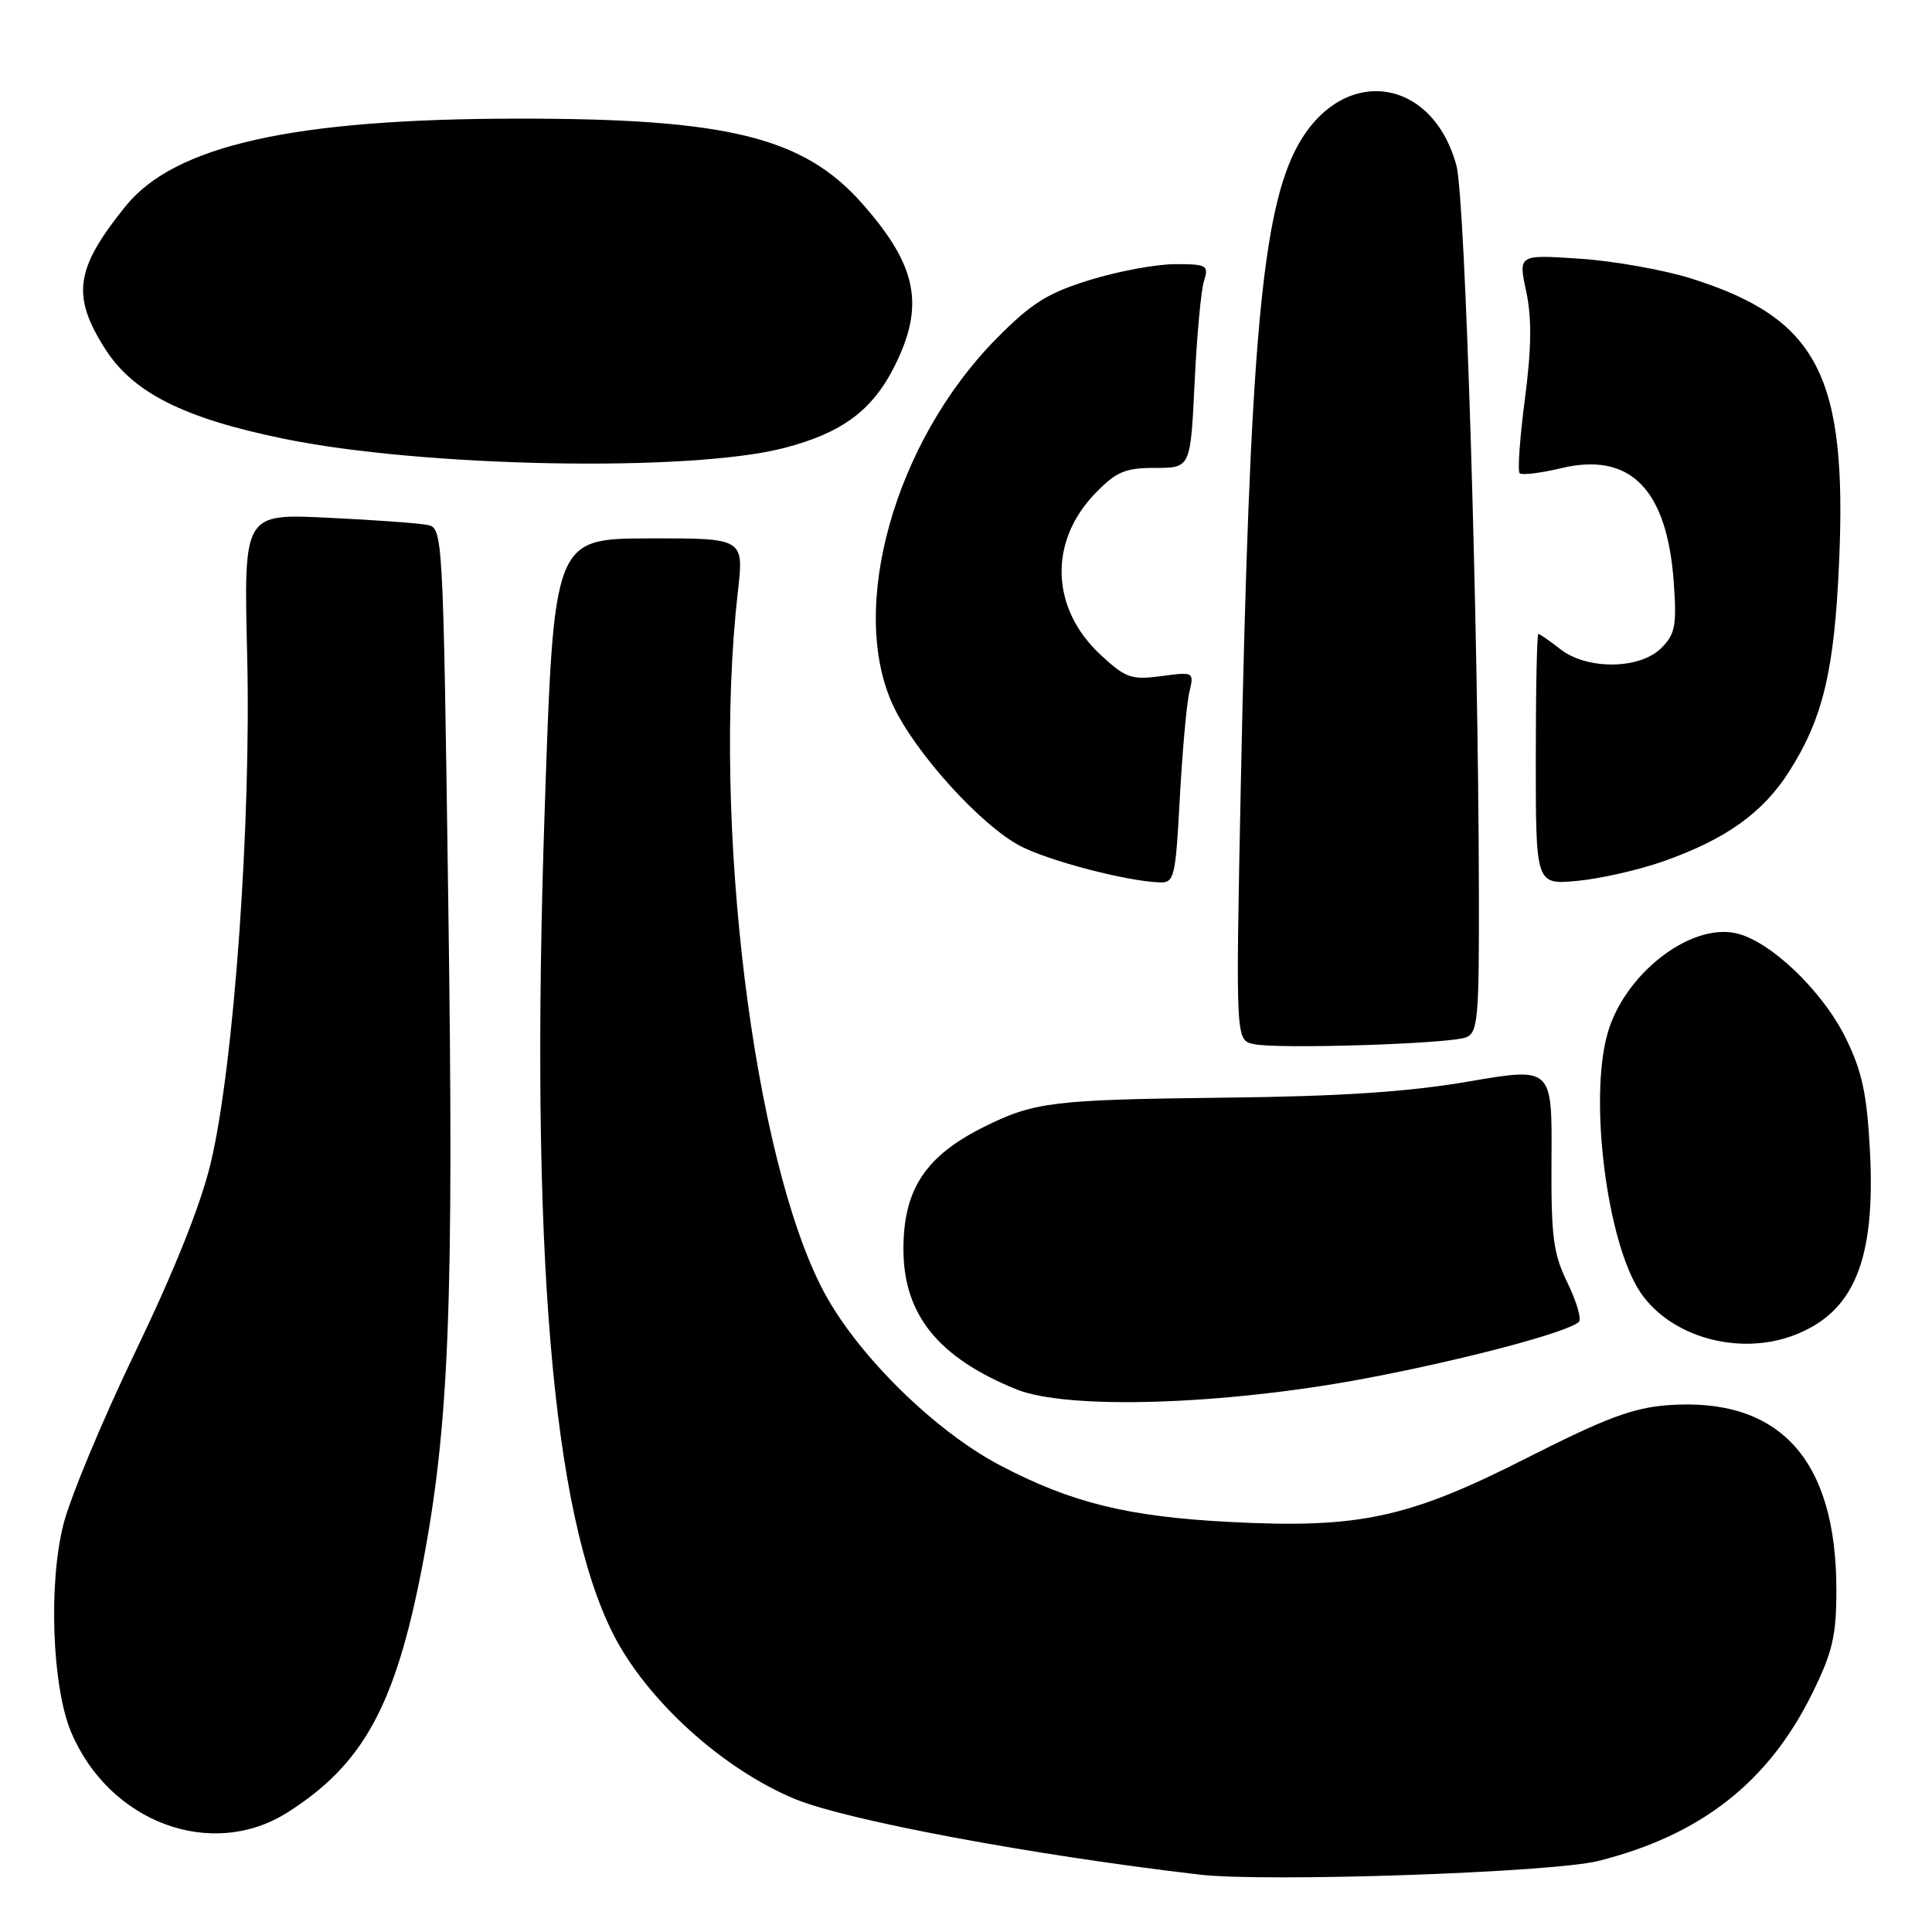 <?xml version="1.0" encoding="UTF-8" standalone="no"?>
<!DOCTYPE svg PUBLIC "-//W3C//DTD SVG 1.1//EN" "http://www.w3.org/Graphics/SVG/1.1/DTD/svg11.dtd" >
<svg xmlns="http://www.w3.org/2000/svg" xmlns:xlink="http://www.w3.org/1999/xlink" version="1.1" viewBox="0 0 256 256">
 <g >
 <path fill="currentColor"
d=" M 211.77 246.59 C 225.36 243.18 234.34 236.15 240.13 224.38 C 242.83 218.89 243.33 216.76 243.33 210.69 C 243.33 193.37 235.82 185.12 221.03 186.19 C 216.40 186.53 212.76 187.89 202.33 193.18 C 186.64 201.15 180.11 202.56 163.00 201.67 C 149.45 200.97 142.03 199.15 132.56 194.19 C 123.87 189.64 113.64 179.57 109.17 171.18 C 99.81 153.60 94.31 108.79 97.77 78.40 C 98.58 71.31 98.58 71.31 85.98 71.34 C 73.38 71.38 73.38 71.38 72.17 107.44 C 70.22 165.50 73.13 200.45 81.24 216.50 C 85.68 225.27 95.72 234.39 105.32 238.37 C 112.16 241.21 137.03 245.85 159.00 248.40 C 167.78 249.42 205.68 248.12 211.77 246.59 Z  M 38.09 240.16 C 48.12 233.80 52.38 226.03 55.93 207.64 C 59.52 189.02 60.16 172.95 59.40 119.73 C 58.71 70.24 58.69 69.96 56.60 69.55 C 55.45 69.32 49.50 68.89 43.39 68.60 C 32.29 68.06 32.29 68.06 32.75 86.78 C 33.30 108.89 30.99 141.21 27.94 154.03 C 26.64 159.54 23.15 168.27 17.99 179.00 C 13.62 188.07 9.30 198.43 8.40 202.00 C 6.40 209.89 6.91 223.53 9.42 229.50 C 14.47 241.49 28.03 246.53 38.09 240.16 Z  M 181.03 182.63 C 194.03 180.17 207.73 176.54 209.20 175.16 C 209.59 174.79 208.91 172.47 207.71 170.00 C 205.80 166.09 205.52 163.92 205.58 153.45 C 205.66 141.41 205.66 141.41 194.58 143.31 C 186.52 144.69 177.64 145.28 162.00 145.45 C 139.58 145.71 137.08 146.01 130.50 149.26 C 122.66 153.13 119.71 157.56 119.71 165.50 C 119.71 174.19 124.31 179.89 134.69 184.10 C 141.47 186.84 162.26 186.18 181.03 182.63 Z  M 237.68 176.94 C 245.67 173.92 248.53 166.99 247.78 152.53 C 247.38 144.97 246.75 142.00 244.59 137.59 C 241.48 131.24 234.42 124.53 229.89 123.63 C 223.76 122.40 215.15 129.21 212.99 137.00 C 210.54 145.77 212.94 164.62 217.34 171.21 C 221.31 177.15 230.37 179.70 237.68 176.94 Z  M 194.25 137.46 C 195.83 136.85 196.00 134.99 195.96 118.14 C 195.89 82.53 194.15 26.28 192.99 21.96 C 189.81 10.17 177.98 8.57 172.05 19.13 C 167.21 27.74 165.60 45.66 164.41 104.16 C 163.73 137.83 163.73 137.83 166.12 138.35 C 169.28 139.04 192.02 138.32 194.25 137.46 Z  M 156.33 105.75 C 156.67 99.56 157.23 93.26 157.59 91.75 C 158.23 89.02 158.21 89.01 153.87 89.59 C 149.91 90.11 149.16 89.85 145.86 86.79 C 139.22 80.66 138.92 71.78 145.12 65.38 C 147.92 62.49 149.07 62.00 153.07 62.00 C 157.75 62.00 157.75 62.00 158.29 50.75 C 158.58 44.56 159.14 38.49 159.53 37.25 C 160.19 35.15 159.94 35.00 155.72 35.00 C 153.24 35.00 148.16 35.94 144.43 37.09 C 138.81 38.83 136.70 40.15 132.06 44.84 C 118.56 58.49 112.33 80.60 118.35 93.50 C 121.30 99.82 130.09 109.49 135.29 112.15 C 139.15 114.12 149.29 116.76 153.61 116.92 C 155.60 117.00 155.76 116.37 156.33 105.75 Z  M 220.43 114.12 C 228.70 111.20 233.61 107.69 237.09 102.20 C 241.56 95.16 243.06 88.86 243.69 74.50 C 244.78 49.74 240.84 42.19 224.09 36.90 C 220.46 35.76 213.83 34.58 209.34 34.28 C 201.18 33.73 201.18 33.73 202.23 38.61 C 202.98 42.14 202.94 46.09 202.06 52.84 C 201.39 57.97 201.07 62.41 201.36 62.70 C 201.65 62.99 204.12 62.69 206.85 62.04 C 216.00 59.84 220.89 64.79 221.78 77.12 C 222.19 82.91 221.98 84.02 220.13 85.87 C 217.28 88.72 210.27 88.79 206.73 86.00 C 205.33 84.90 204.03 84.00 203.84 84.00 C 203.65 84.00 203.50 91.48 203.50 100.61 C 203.50 117.23 203.50 117.23 209.00 116.72 C 212.03 116.44 217.17 115.27 220.43 114.12 Z  M 103.90 59.36 C 111.56 57.37 115.59 54.39 118.52 48.55 C 122.59 40.44 121.53 35.18 114.17 26.89 C 106.41 18.15 96.31 15.68 68.50 15.72 C 38.86 15.75 23.15 19.27 16.64 27.32 C 9.97 35.58 9.45 39.16 13.90 46.18 C 17.61 52.03 24.28 55.40 37.62 58.14 C 56.10 61.93 91.47 62.59 103.90 59.36 Z "/>
</g>
</svg>